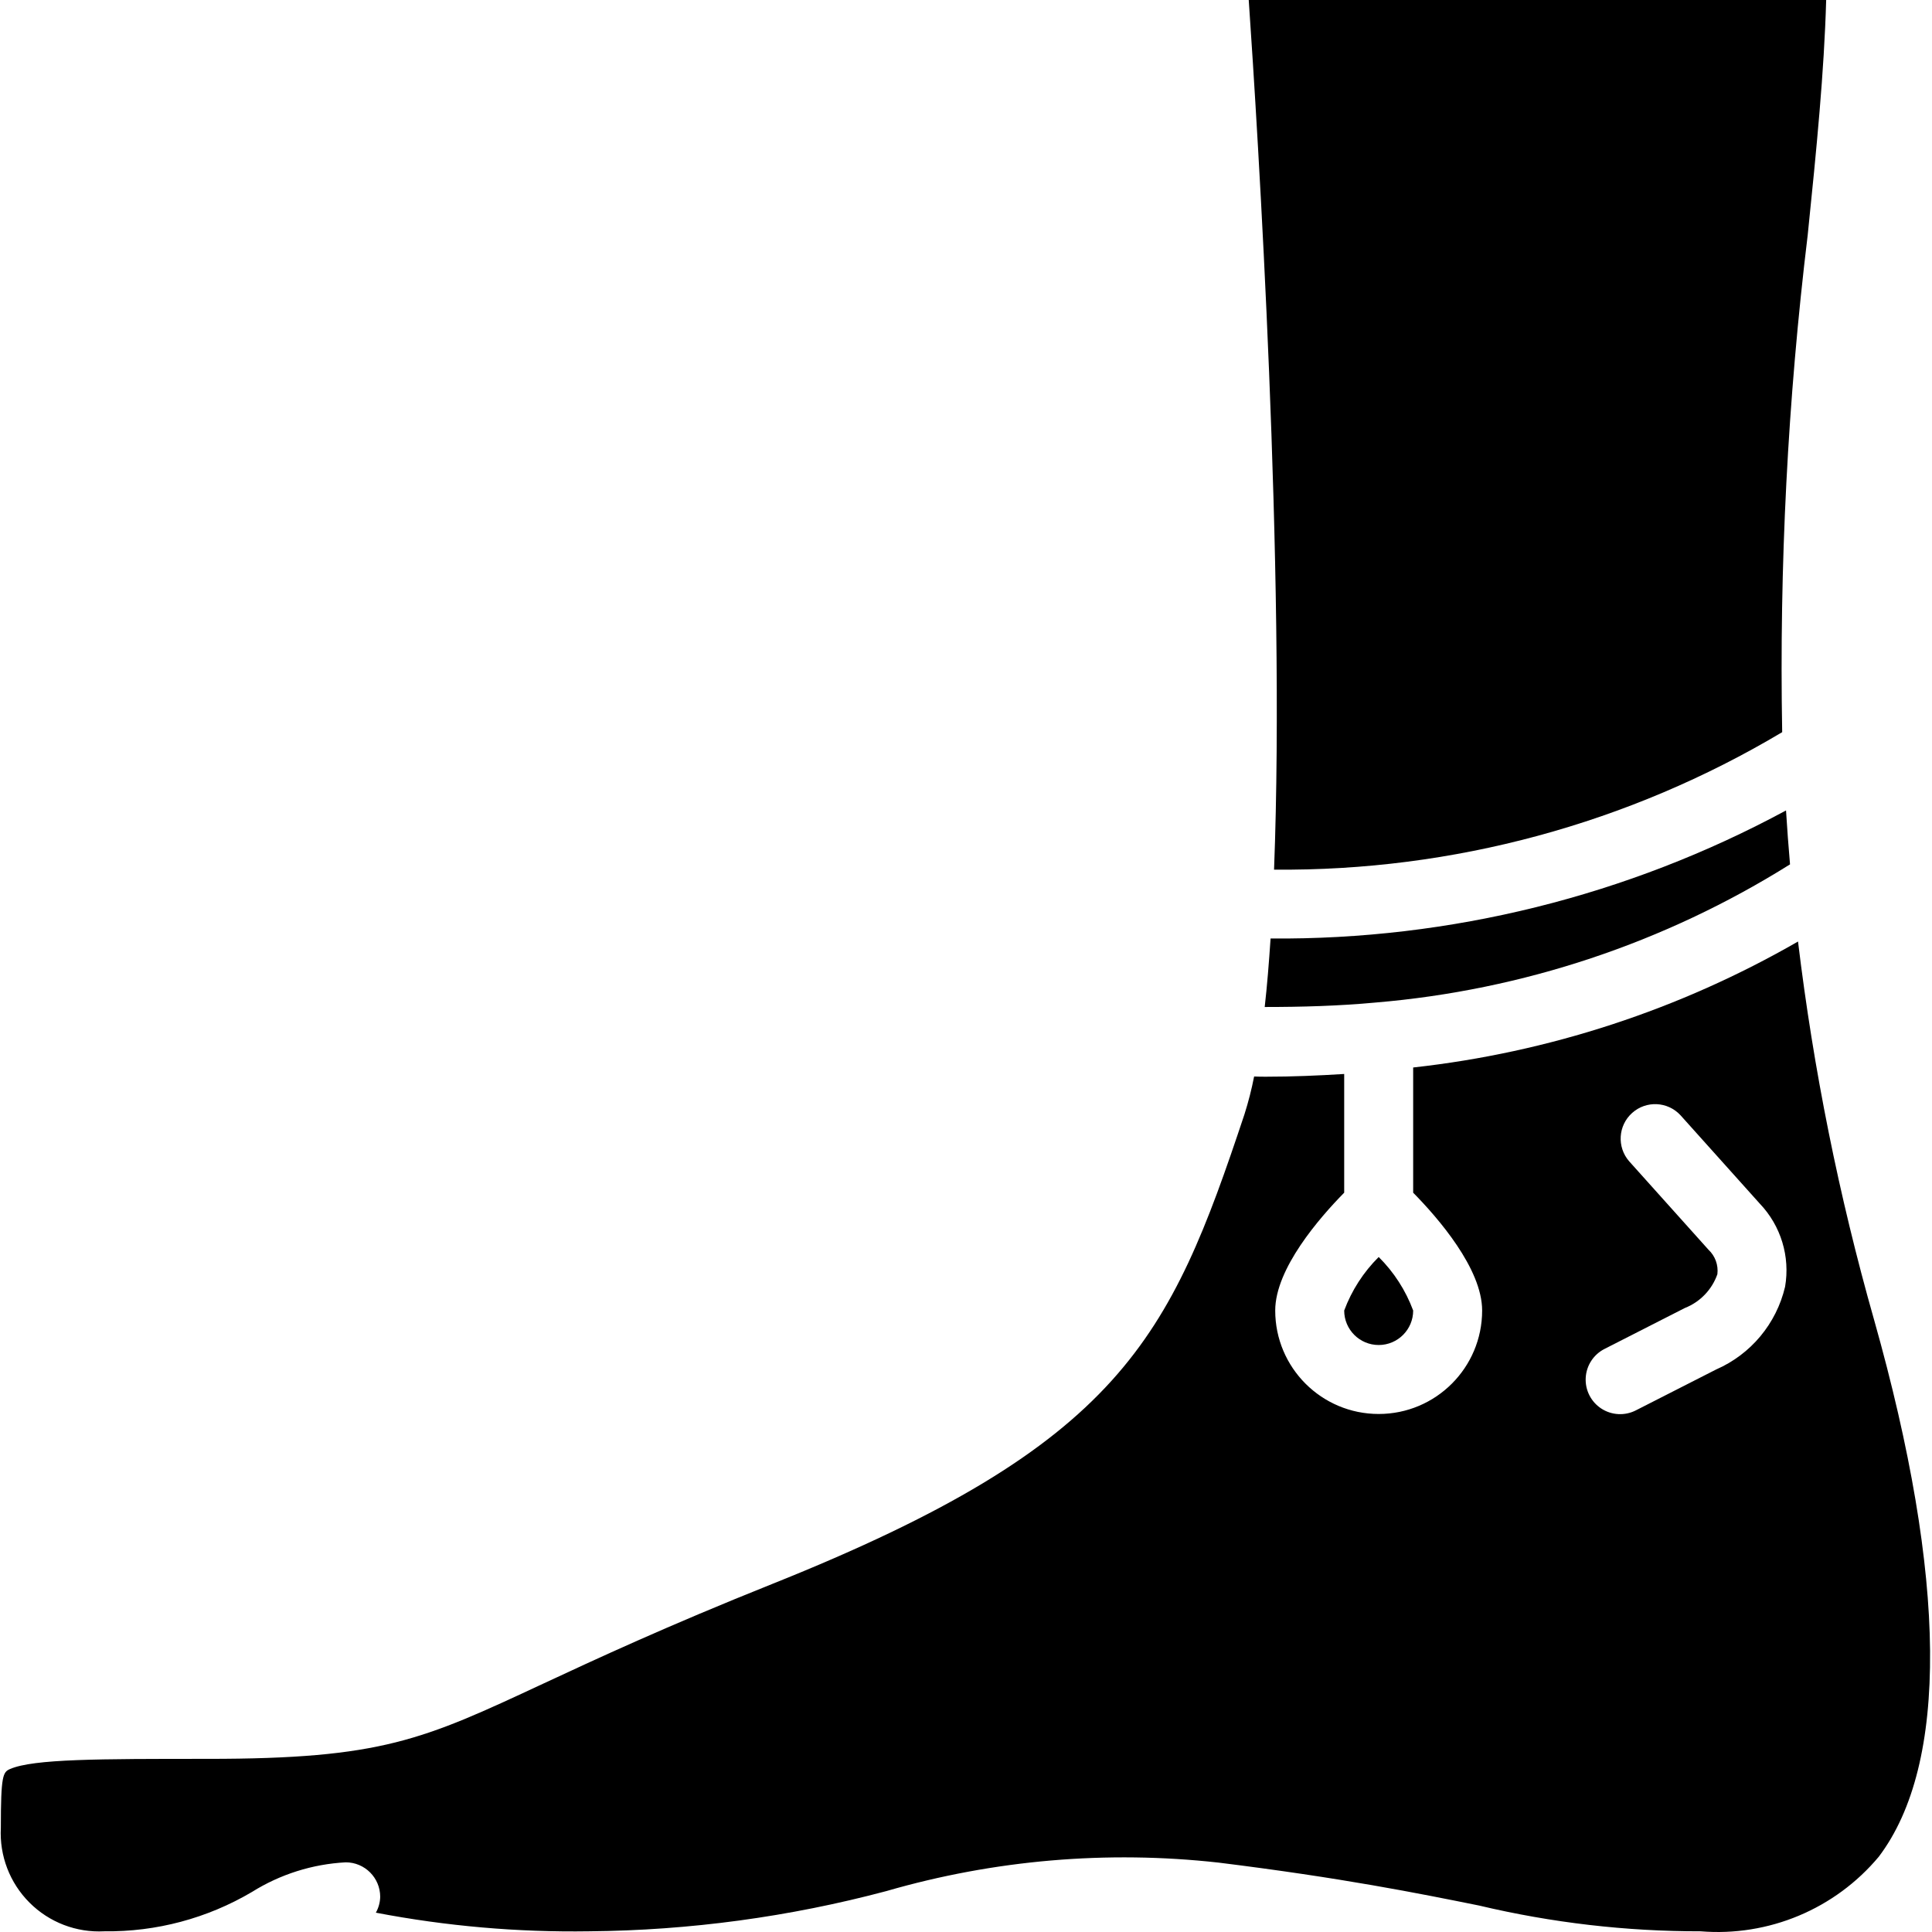 <svg height="512pt" viewBox="0 0 512 512.185" width="512pt" xmlns="http://www.w3.org/2000/svg"><path d="m337.664 230.547c47.398.438 94-12.172 134.711-36.445-.789-44.035 1.469-88.07 6.766-131.793 2.371-23.066 4.363-43.348 4.895-62.309h-153.082c2.387 34.742 9.766 151.414 6.711 230.547zm0 0"/><path d="m365.406 356.57c5.047 0 9.141-4.094 9.141-9.141-1.98-5.34-5.102-10.18-9.141-14.191-4.039 4.012-7.16 8.855-9.145 14.191 0 5.047 4.094 9.141 9.145 9.141zm0 0"/><path d="m473.391 214.855c-41.957 22.66-88.965 34.34-136.648 33.949-.43 6.445-.914 12.543-1.555 18.156 9.801 0 19.641-.273 29.375-1.18 39.027-3.27 76.707-15.832 109.891-36.633-.422-4.793-.762-9.547-1.062-14.293zm0 0"/><path d="m496.742 349.906c-9.332-32.855-16.078-66.395-20.168-100.305-31.344 18.051-66.078 29.422-102.027 33.398v33.188c6.539 6.648 18.285 20.113 18.285 31.242 0 15.148-12.277 27.426-27.426 27.426s-27.43-12.277-27.43-27.426c0-11.109 11.75-24.594 18.285-31.242v-31.469c-6.883.43-13.777.723-20.672.723-1.07 0-2.141 0-3.207-.055-.664 3.398-1.52 6.754-2.57 10.055-19.832 59.531-32.504 87.398-125.148 124.461-28.113 11.246-46.984 20.035-60.762 26.453-31.973 14.91-42.727 19.93-88.914 19.93-28.785 0-46.156 0-52.41 2.688-1.898.824-2.449 1.676-2.449 15.598-.395 7.391 2.367 14.598 7.602 19.828 5.23 5.234 12.438 7.996 19.828 7.602 13.758.176 27.301-3.434 39.148-10.434 7.484-4.68 16.035-7.383 24.852-7.852 5.051 0 9.141 4.094 9.141 9.141-.031 1.477-.43 2.922-1.148 4.207 18.641 3.574 37.598 5.227 56.574 4.938 26.605-.234 53.074-3.82 78.785-10.668 28.57-8.27 58.492-10.832 88.055-7.543 32.73 4.059 52.883 8.117 69.062 11.383 19.234 4.562 38.938 6.855 58.707 6.828 18.023 1.469 35.637-5.898 47.242-19.766 18.559-24.512 18.129-73.73-1.234-142.328zm-23.598-8.785c-2.297 9.785-9.074 17.918-18.285 21.941l-21.277 10.836c-2.91 1.488-6.395 1.309-9.141-.469-2.742-1.781-4.328-4.891-4.152-8.156.172-3.266 2.074-6.188 4.992-7.668l21.285-10.844c4.043-1.59 7.191-4.859 8.629-8.961.297-2.422-.586-4.836-2.367-6.5l-21.027-23.441c-3.277-3.77-2.93-9.469.789-12.805 3.715-3.34 9.422-3.074 12.816.59l21.027 23.441c5.602 5.867 8.09 14.039 6.711 22.035zm0 0"/></svg>